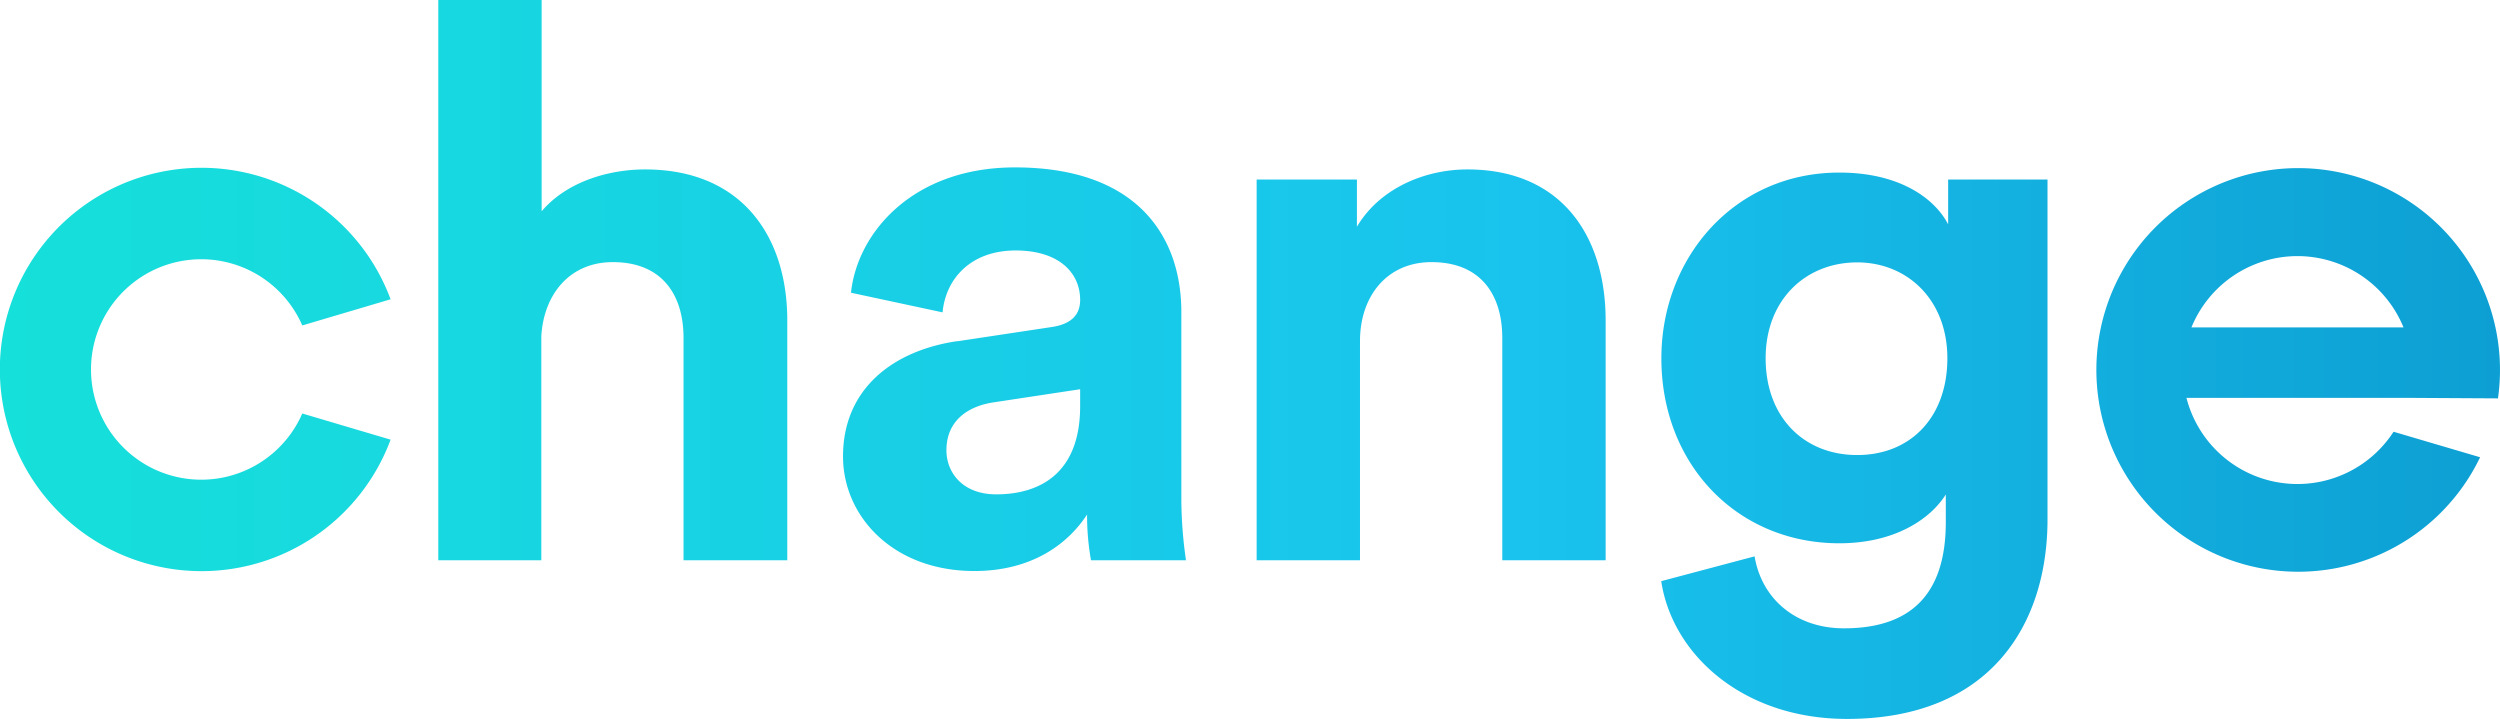 <svg xmlns="http://www.w3.org/2000/svg" xmlns:xlink="http://www.w3.org/1999/xlink" viewBox="0 0 382.17 109.9"><defs><style>.cls-1{fill:url(#linear-gradient);}</style><linearGradient id="linear-gradient" y1="54.95" x2="382.17" y2="54.95" gradientUnits="userSpaceOnUse"><stop offset="0" stop-color="#16e0da"/><stop offset="0.61" stop-color="#19c3ed"/><stop offset="1" stop-color="#0d9fd3"/></linearGradient></defs><title>Change-logo-green</title><g id="Layer_2" data-name="Layer 2"><g id="Layer_1-2" data-name="Layer 1"><path id="Change-logo-green" class="cls-1" d="M46.21,63.21a16.85,16.85,0,1,1,0-13.46l13.5-4a30.83,30.83,0,1,0,0,21.46ZM82.75,85.65H67V0h15.8V32.3c3.8-4.5,10.22-6.4,15.8-6.4,14.86,0,21.75,10.3,21.75,23.07V85.65H104.49v-34c0-6.5-3.21-11.58-10.81-11.58-6.65,0-10.58,5-10.93,11.35V85.65Zm63.59-33.48L160.72,50c3.32-.47,4.4-2.13,4.4-4.14,0-4.14-3.21-7.57-9.87-7.57-6.89,0-10.69,4.37-11.16,9.46l-14-3c.95-9.11,9.39-19.16,25.07-19.16,18.54,0,25.43,10.41,25.43,22.12V76.43a66.21,66.21,0,0,0,.71,9.22H166.78a38.86,38.86,0,0,1-.6-7c-3,4.61-8.55,8.64-17.23,8.64-12.47,0-20.08-8.4-20.08-17.51,0-10.41,7.73-16.21,17.47-17.63Zm18.78,9.94V59.5l-13.19,2c-4,.59-7.25,2.83-7.25,7.33,0,3.43,2.49,6.74,7.6,6.74,6.66,0,12.84-3.19,12.84-13.48ZM207.9,85.65H192.1V27.44h15.33v7.22c3.56-6,10.57-8.76,16.87-8.76,14.5,0,21.15,10.3,21.15,23.07V85.65h-15.8v-34c0-6.5-3.21-11.58-10.82-11.58-6.89,0-10.93,5.31-10.93,12.06V85.65Zm60.32-.6c1.07,6.4,6.19,11,13.67,11,10,0,15.56-5,15.56-16.21V75.59c-2.38,3.79-7.84,7.46-16.28,7.46-15.56,0-27.2-12-27.2-28.28,0-15.38,11.16-28.39,27.2-28.39,9.28,0,14.62,4,16.64,7.92V27.44H313V79.38c0,16-8.67,30.52-30.66,30.52-16,0-26.73-9.94-28.39-21.06Zm29.47-30.28c0-9-6.18-14.66-13.78-14.66-7.84,0-14,5.67-14,14.66s5.83,14.79,14,14.79,13.78-5.8,13.78-14.79ZM365.9,66a17.51,17.51,0,0,1-31.66-5.18h33.93l13.69.08a30.85,30.85,0,1,0-2.73,9ZM351.21,39.15a17.52,17.52,0,0,1,16.21,10.9H335a17.52,17.52,0,0,1,16.22-10.9Z"/></g></g></svg>